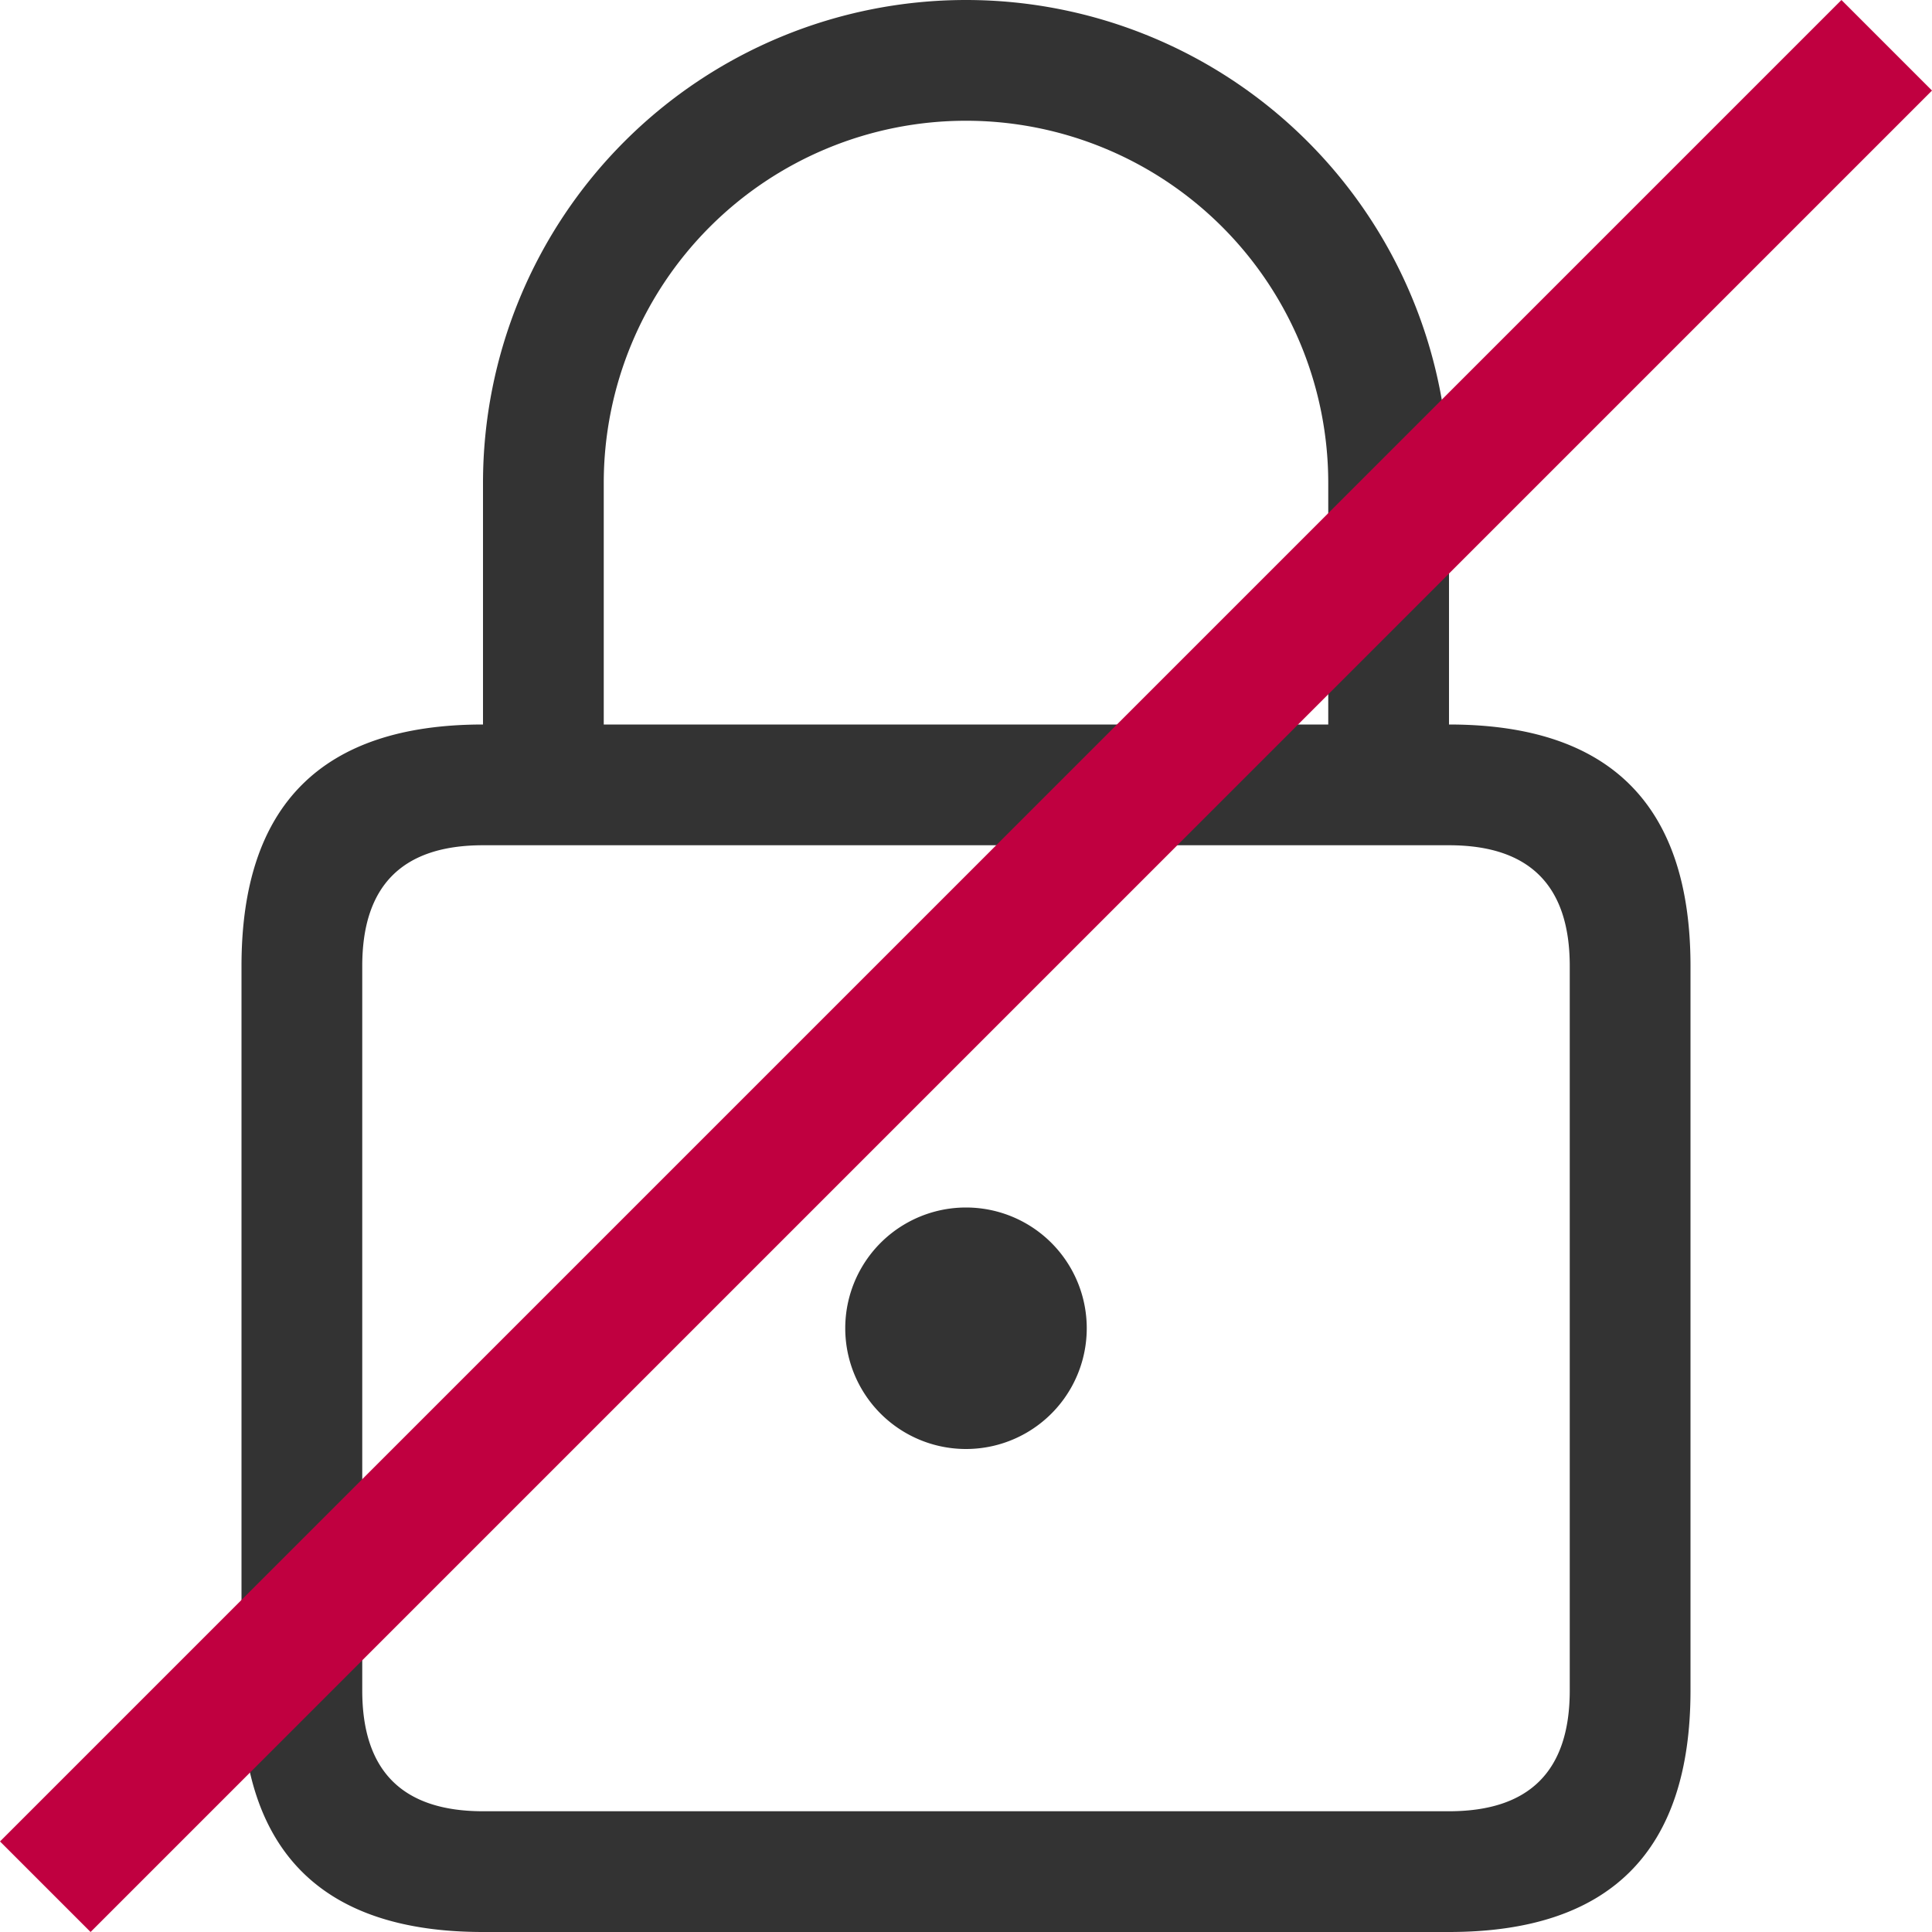 <svg viewBox="0 0 16 16" width="20" height="20" xmlns="http://www.w3.org/2000/svg">
  <path d="M4 4A1 1 0 0112 4L12 6Q14 6 14 8L14 14Q14 16 12 16L4 16Q2 16 2 14L2 8Q2 6 4 6L4 4M5 4 5 6 11 6 11 4A1 1 0 005 4M3 8 3 14Q3 15 4 15L12 15Q13 15 13 14L13 8Q13 7 12 7L4 7Q3 7 3 8M8 10A1 1 0 008 12 1 1 0 008 10" fill="#333"></path>
  <path d="M0 15.25 15.25 0 16 .75.75 16 0 15.25" fill="#c00040"></path>
</svg>
